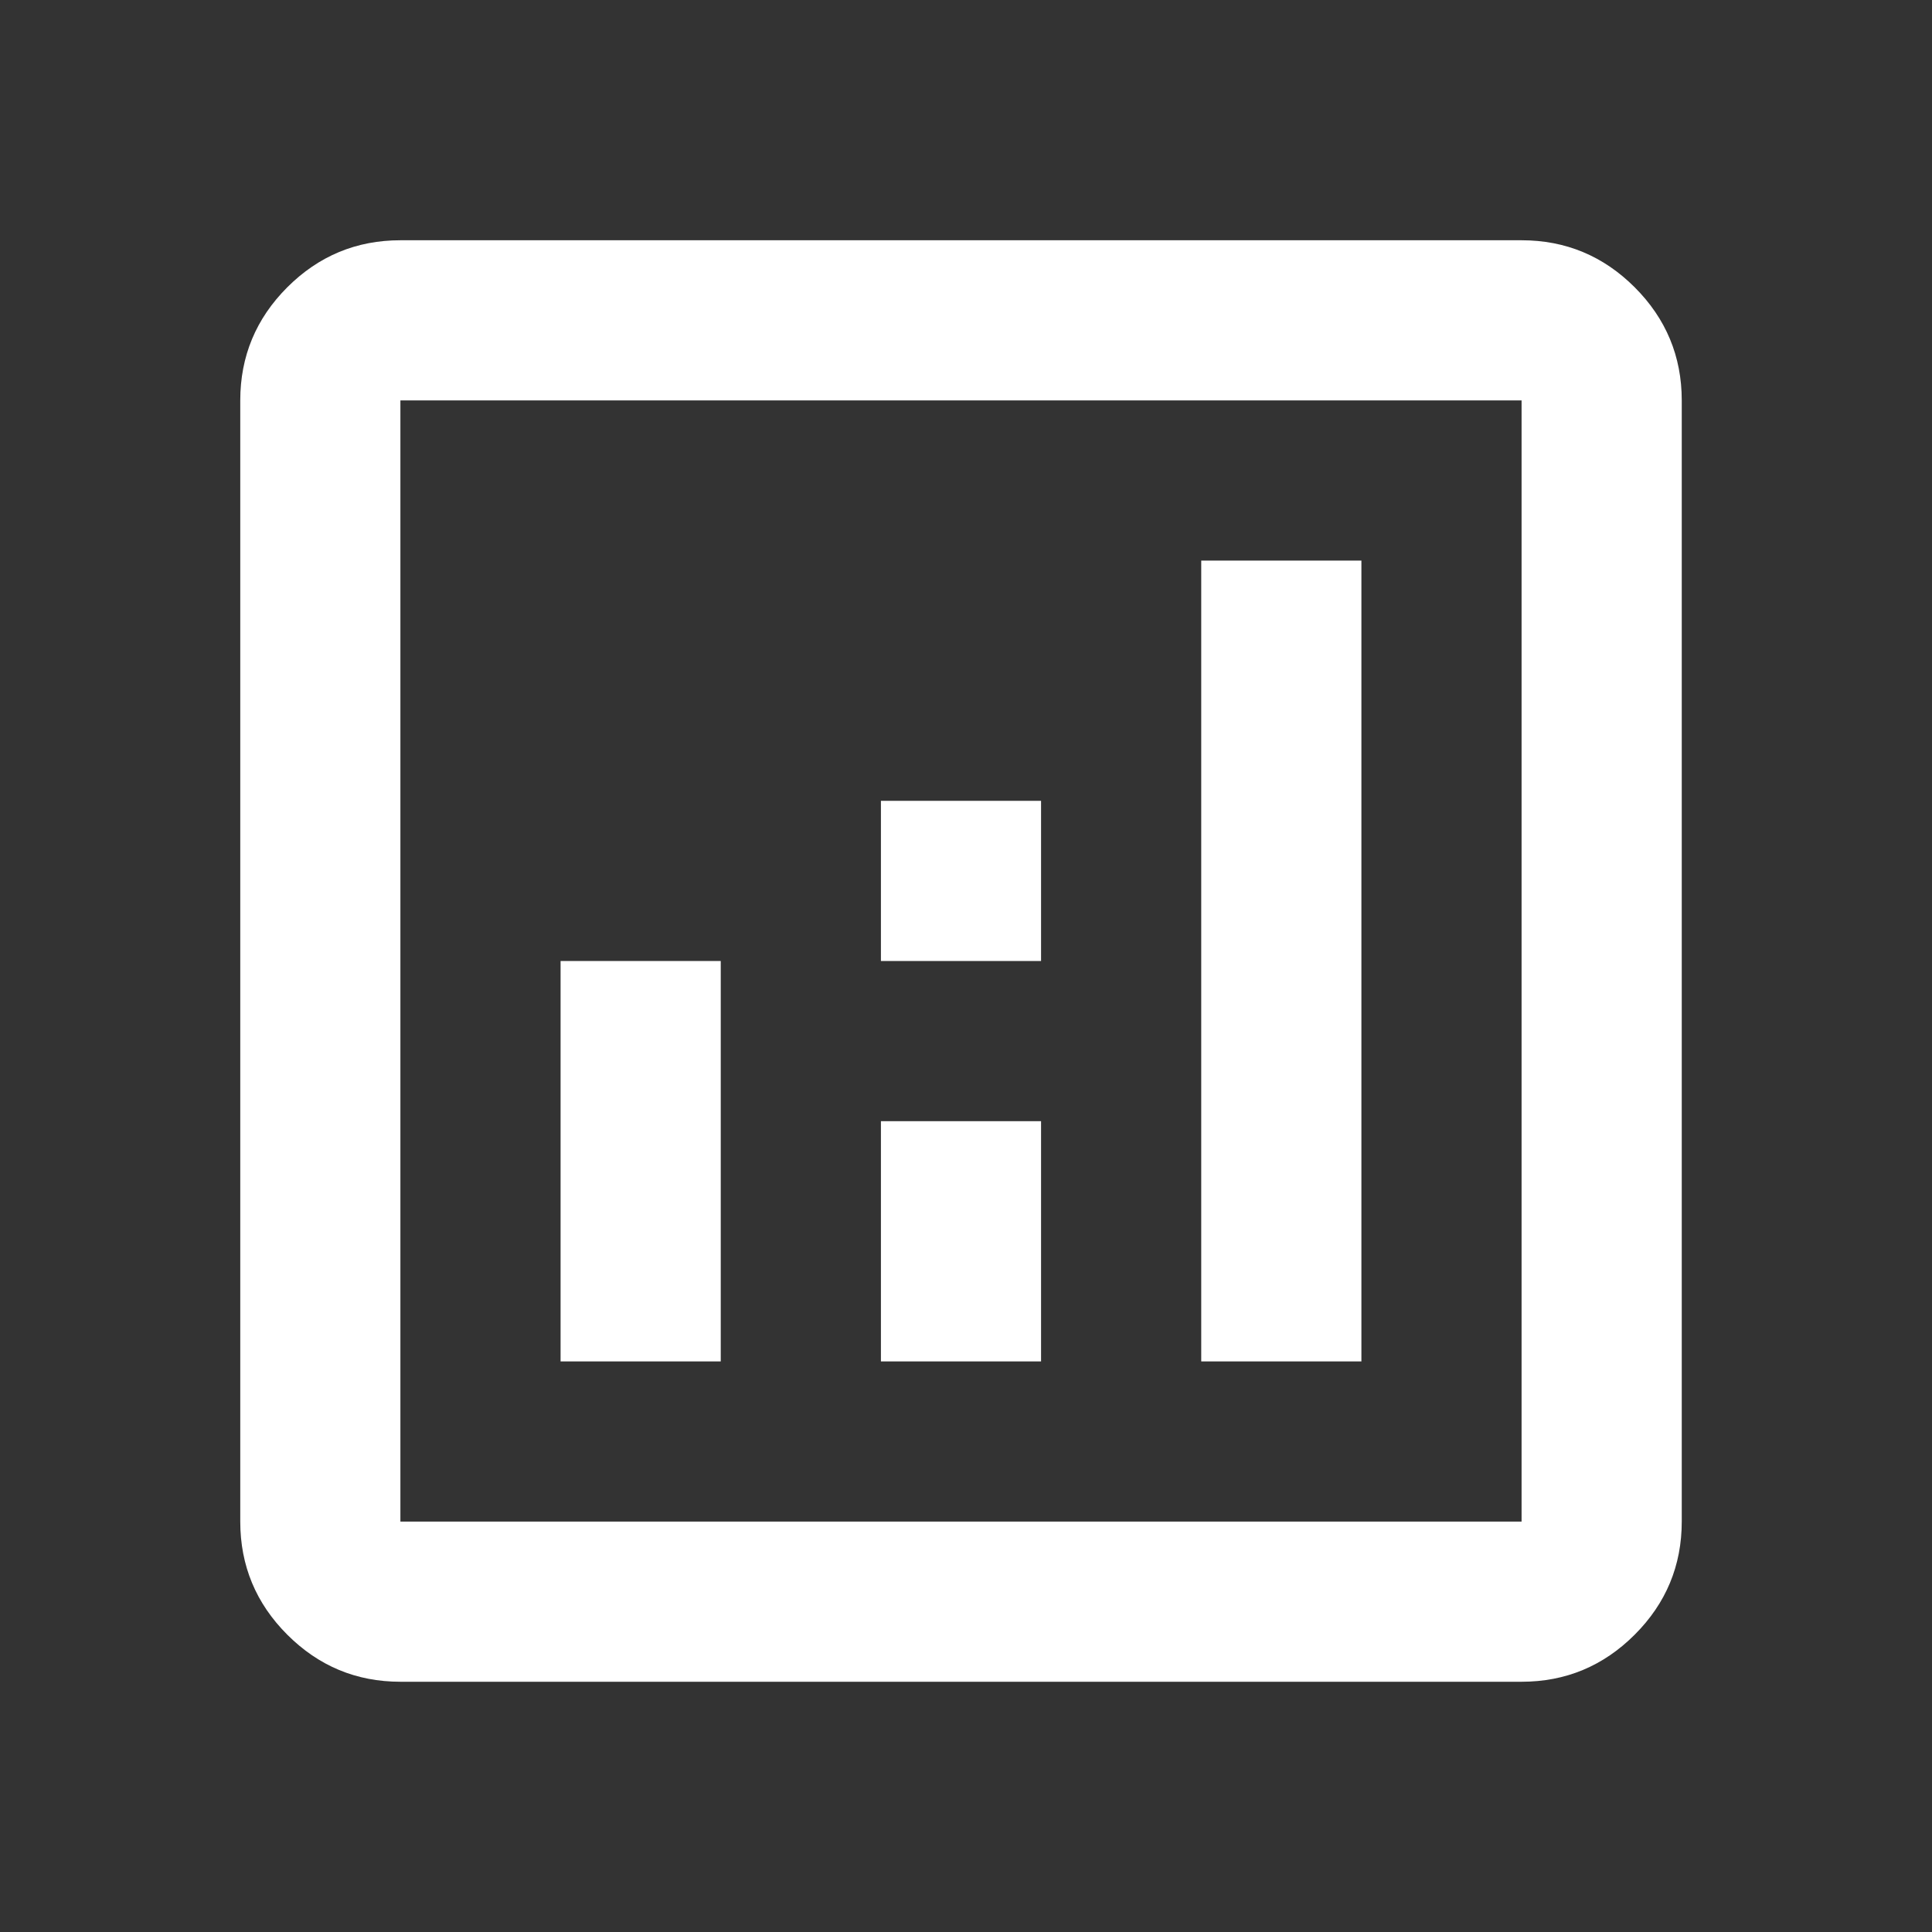 <svg width="53" height="53" viewBox="0 0 53 53" fill="none" xmlns="http://www.w3.org/2000/svg">
<rect x="0" y="0" width="53" height="53" fill="#333333" stroke="none"/>
<g id="analytics">
<mask id="mask0_7_247" style="mask-type:alpha" maskUnits="userSpaceOnUse" x="0" y="0" width="53" height="53">
<rect id="Bounding box" width="52.725" height="52.725" fill="#D9D9D9"/>
</mask>
<g mask="url(#mask0_7_247)">
<path id="analytics_2" d="M15.378 37.347H19.772V26.363H15.378V37.347ZM32.953 37.347H37.347V15.378H32.953V37.347ZM24.166 37.347H28.559V30.757H24.166V37.347ZM24.166 26.363H28.559V21.969H24.166V26.363ZM10.984 46.135C9.776 46.135 8.742 45.705 7.881 44.844C7.021 43.984 6.591 42.949 6.591 41.741V10.985C6.591 9.776 7.021 8.742 7.881 7.881C8.742 7.021 9.776 6.591 10.984 6.591H41.741C42.949 6.591 43.983 7.021 44.844 7.881C45.704 8.742 46.135 9.776 46.135 10.985V41.741C46.135 42.949 45.704 43.984 44.844 44.844C43.983 45.705 42.949 46.135 41.741 46.135H10.984ZM10.984 41.741H41.741V10.985H10.984V41.741Z" fill="white"/>
</g>
</g>
</svg>
